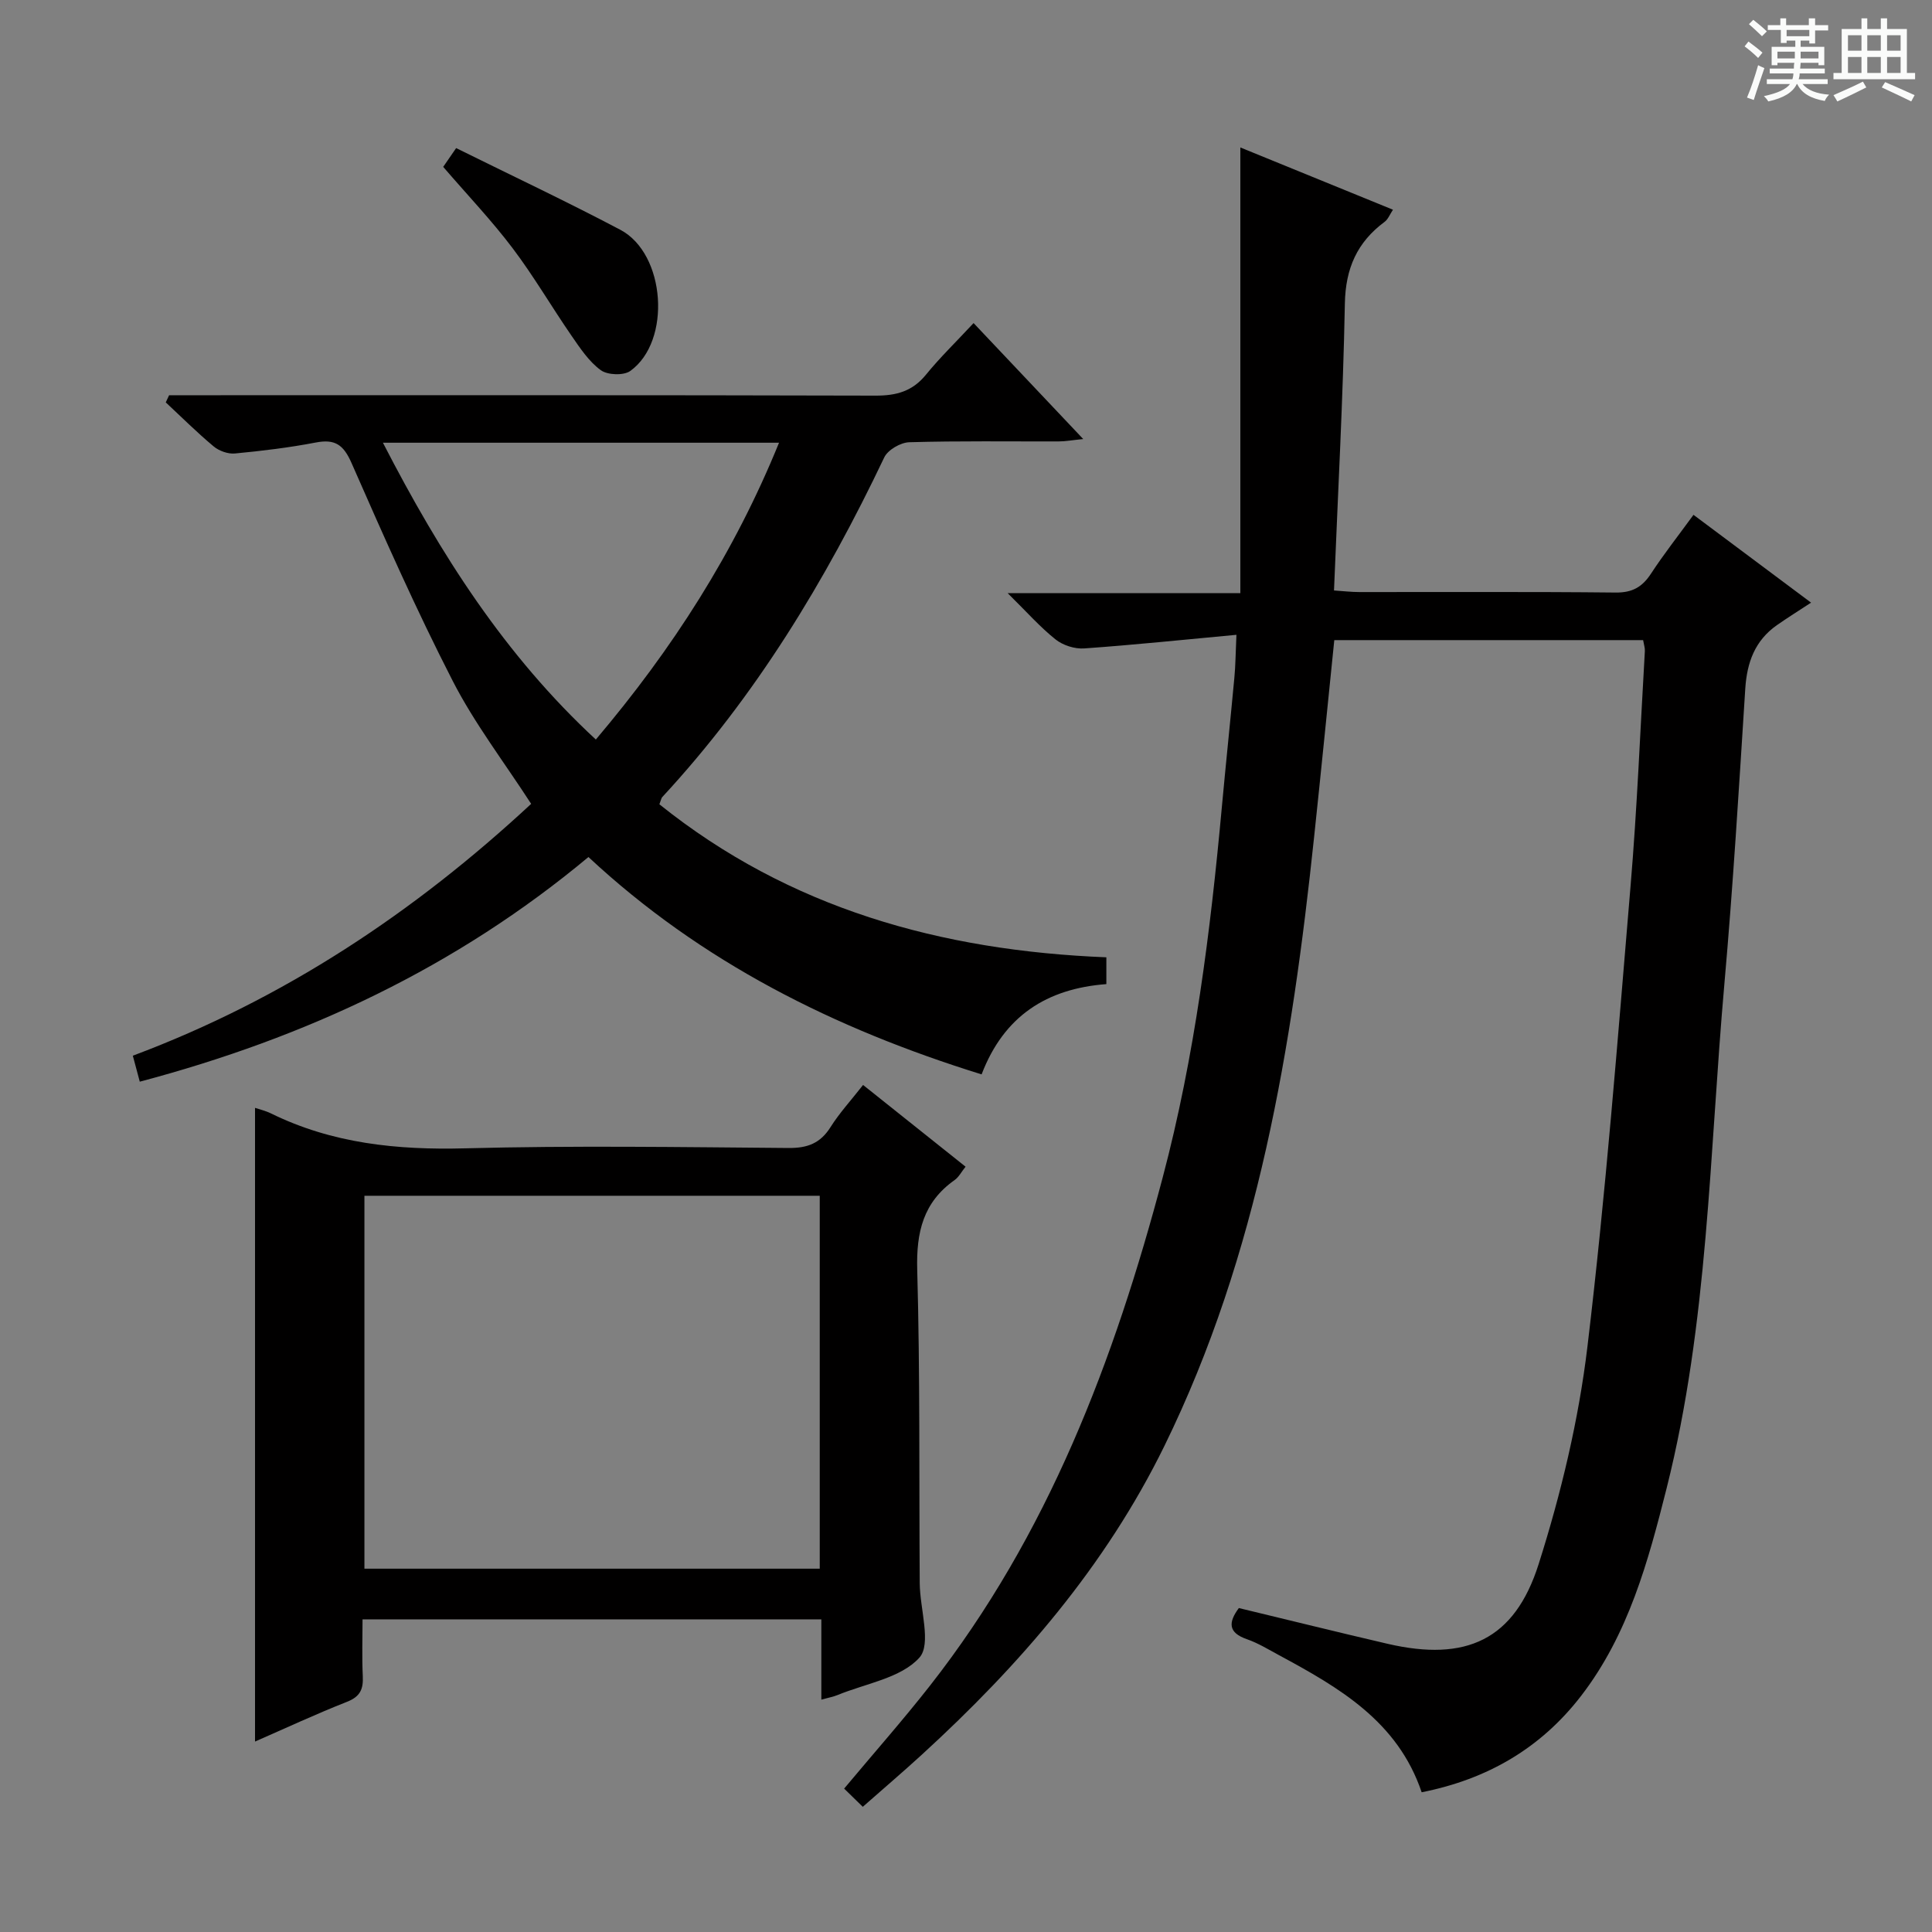 <svg enable-background="new 0 0 400 400" viewBox="0 0 400 400" xmlns="http://www.w3.org/2000/svg"><rect x="0" y="0" width="400" height="400" fill="#808080" stroke="none"/><path d="m361.2 9.6.8-1c.9.7 1.9 1.4 2.9 2.3l-.9 1.1c-1-1-2-1.8-2.8-2.4zm.5 10.6c.9-2.1 1.6-4.3 2.3-6.7.4.2.8.4 1.3.6-.7 2.1-1.5 4.3-2.2 6.6zm.4-15.2.9-.9c1 .8 2 1.6 2.8 2.4l-1 1c-.9-.9-1.8-1.7-2.7-2.5zm12.5-1.2h1.2v1.4h2.7v1.1h-2.7v2.7h-1.2v-.6h-1.8v1.3h4.9v3.8h-1.2v-.5h-3.7c0 .4-.1.9-.1 1.2h5.1v1h-5.2c0 .5-.1.9-.2 1.2h6v1h-5.2c1.1 1.3 2.9 2 5.5 2.2-.4.4-.7.8-.9 1.3-2.9-.5-4.8-1.6-5.7-3.5h-.1c-.8 1.7-2.7 2.9-5.9 3.6-.2-.4-.6-.8-.9-1.1 2.8-.6 4.6-1.4 5.4-2.5h-4.8v-1h5.3c.1-.3.2-.7.2-1.2h-4.9v-1h5c0-.4 0-.8.1-1.2h-3.5v.5h-1.2v-3.8h4.9v-1.3h-1.8v.5h-1.2v-2.7h-2.7v-1h2.6v-1.4h1.2v1.4h4.7v-1.4zm-6.6 8.3h3.6c0-.4 0-.9 0-1.4h-3.6zm1.9-4.6h4.7v-1.3h-4.7zm6.6 3.2h-3.7v1.4h3.7z" fill="#fafbfa"/><path d="m385.3 3.8h1.3v2.2h2.8v-2.2h1.3v2.2h4.1v9.1h1.7v1.3h-16.9v-1.3h1.7v-9.1h4.1v-2.2zm.4 13.1.7 1.2c-1.8.9-3.8 1.9-6 2.9-.2-.4-.5-.8-.8-1.3 2.3-1 4.3-1.9 6.1-2.8zm-3.1-6.4h2.8v-3.2h-2.8zm0 4.6h2.8v-3.3h-2.8zm4-4.6h2.8v-3.2h-2.8zm0 4.6h2.8v-3.3h-2.8zm3.7 1.9c2.1.9 4.1 1.8 6.1 2.7l-.7 1.3c-2.2-1.1-4.2-2-6.1-2.9zm3.2-9.7h-2.8v3.2h2.8zm-2.8 7.8h2.8v-3.3h-2.8z" fill="#fafbfa"/><g fill="#010000"><path d="m255.99 131.43c-11.09 1.03-21.29 2.1-31.52 2.82-1.95.14-4.39-.64-5.91-1.85-3.21-2.55-5.96-5.68-9.94-9.6h48.18c0-30.89 0-61.12 0-92.27 11.38 4.64 21.34 8.7 31.6 12.89-.65.97-1.01 1.97-1.72 2.5-5.71 4.23-8.1 9.64-8.24 16.92-.37 19.61-1.44 39.2-2.25 59.41 1.83.12 3.56.33 5.3.33 17.66.02 35.33-.09 52.99.1 3.46.04 5.52-1.13 7.34-3.91 2.63-4.02 5.62-7.82 8.8-12.18 7.56 5.65 14.96 11.18 24.34 18.18-2.65 1.74-4.9 3.14-7.07 4.66-4.55 3.19-6.2 7.71-6.55 13.15-1.3 20.41-2.53 40.82-4.33 61.19-3.09 34.88-3.34 70.11-11.95 104.34-3.81 15.14-7.91 30.27-17.69 42.98-8.37 10.87-19.44 17.29-33.03 19.98-4.96-14.69-17.09-21.67-29.49-28.36-2.19-1.18-4.36-2.52-6.69-3.33-3.9-1.35-3.88-3.46-1.67-6.45 10.28 2.47 20.54 5.02 30.83 7.41 16.18 3.74 26.25-.77 31.24-16.51 4.64-14.62 8.28-29.81 10.1-45.01 3.79-31.66 6.25-63.48 8.92-95.26 1.37-16.22 2.02-32.5 2.97-48.76.04-.63-.19-1.28-.36-2.27-21.28 0-42.49 0-63.94 0-1.4 13.72-2.74 27.25-4.18 40.78-4.6 43.42-11.5 86.26-30.98 126.03-12.21 24.93-29.99 45.44-50.28 63.99-3.91 3.58-7.95 7.02-12.18 10.75-1.46-1.43-2.63-2.57-3.86-3.77 6.11-7.31 12.14-14.13 17.74-21.27 24.49-31.22 38.21-67.46 48.22-105.28 6.65-25.1 9.87-50.82 12.24-76.65.82-8.93 1.76-17.85 2.59-26.78.24-2.46.25-4.94.43-8.9z"/><path d="m35.01 81.83h5.33c46.98 0 93.96-.05 140.93.08 4.31.01 7.62-.88 10.42-4.31 2.93-3.6 6.29-6.85 9.88-10.71 7.69 8.14 14.83 15.68 22.7 24.01-2.32.23-3.67.49-5.03.49-10.33.03-20.66-.13-30.98.17-1.8.05-4.45 1.58-5.19 3.15-12.15 25.53-26.65 49.48-45.96 70.32-.2.22-.24.59-.59 1.49 26.89 21.57 58.29 30.31 92.54 31.68v5.55c-12.3.93-21.2 6.57-25.83 18.69-30.43-9.44-58.06-23.25-81.4-45-27.42 22.86-58.5 37.39-92.89 46.51-.44-1.65-.89-3.32-1.44-5.38 31.32-11.72 58.35-29.74 82.47-52.14-5.6-8.66-11.72-16.64-16.23-25.43-7.57-14.75-14.29-29.95-20.96-45.14-1.67-3.8-3.43-5.01-7.41-4.24-5.53 1.06-11.14 1.74-16.75 2.27-1.42.13-3.27-.53-4.39-1.47-3.44-2.87-6.63-6.05-9.91-9.11.23-.5.46-.99.69-1.48zm44.27 9.83c11.92 23.16 25.3 44.06 44.08 61.45 15.9-18.77 28.67-38.68 37.93-61.45-27.54 0-54.23 0-82.01 0z"/><path d="m52.8 360.57c0-44.11 0-87.65 0-131.2.82.28 2.13.58 3.3 1.15 12.72 6.25 26.15 7.6 40.2 7.23 22.31-.59 44.64-.25 66.97-.07 3.91.03 6.57-.97 8.68-4.32 1.85-2.94 4.24-5.53 6.74-8.73 7.07 5.64 14.04 11.19 21.22 16.92-.85 1.05-1.39 2.15-2.27 2.77-6.49 4.58-7.95 10.78-7.74 18.53.6 21.64.37 43.3.52 64.96.04 5.29 2.48 12.57-.08 15.4-3.82 4.23-11.1 5.33-16.93 7.73-.9.37-1.88.54-3.36.95 0-5.63 0-11 0-16.62-31.75 0-63 0-94.99 0 0 3.92-.14 7.85.05 11.77.13 2.64-.51 4.21-3.22 5.28-6.45 2.54-12.76 5.48-19.09 8.25zm116.92-35.79c0-25.97 0-51.53 0-77.21-31.63 0-62.99 0-94.27 0v77.21z"/><path d="m91.76 34.55c.83-1.2 1.65-2.38 2.68-3.89 11.49 5.69 22.88 11.05 34 16.92 9.38 4.95 10.63 23.06 2.06 29.22-1.38.99-4.72.86-6.12-.16-2.45-1.79-4.28-4.56-6.06-7.14-4.14-6-7.82-12.34-12.21-18.14-4.29-5.68-9.23-10.87-14.35-16.81z"/></g></svg>